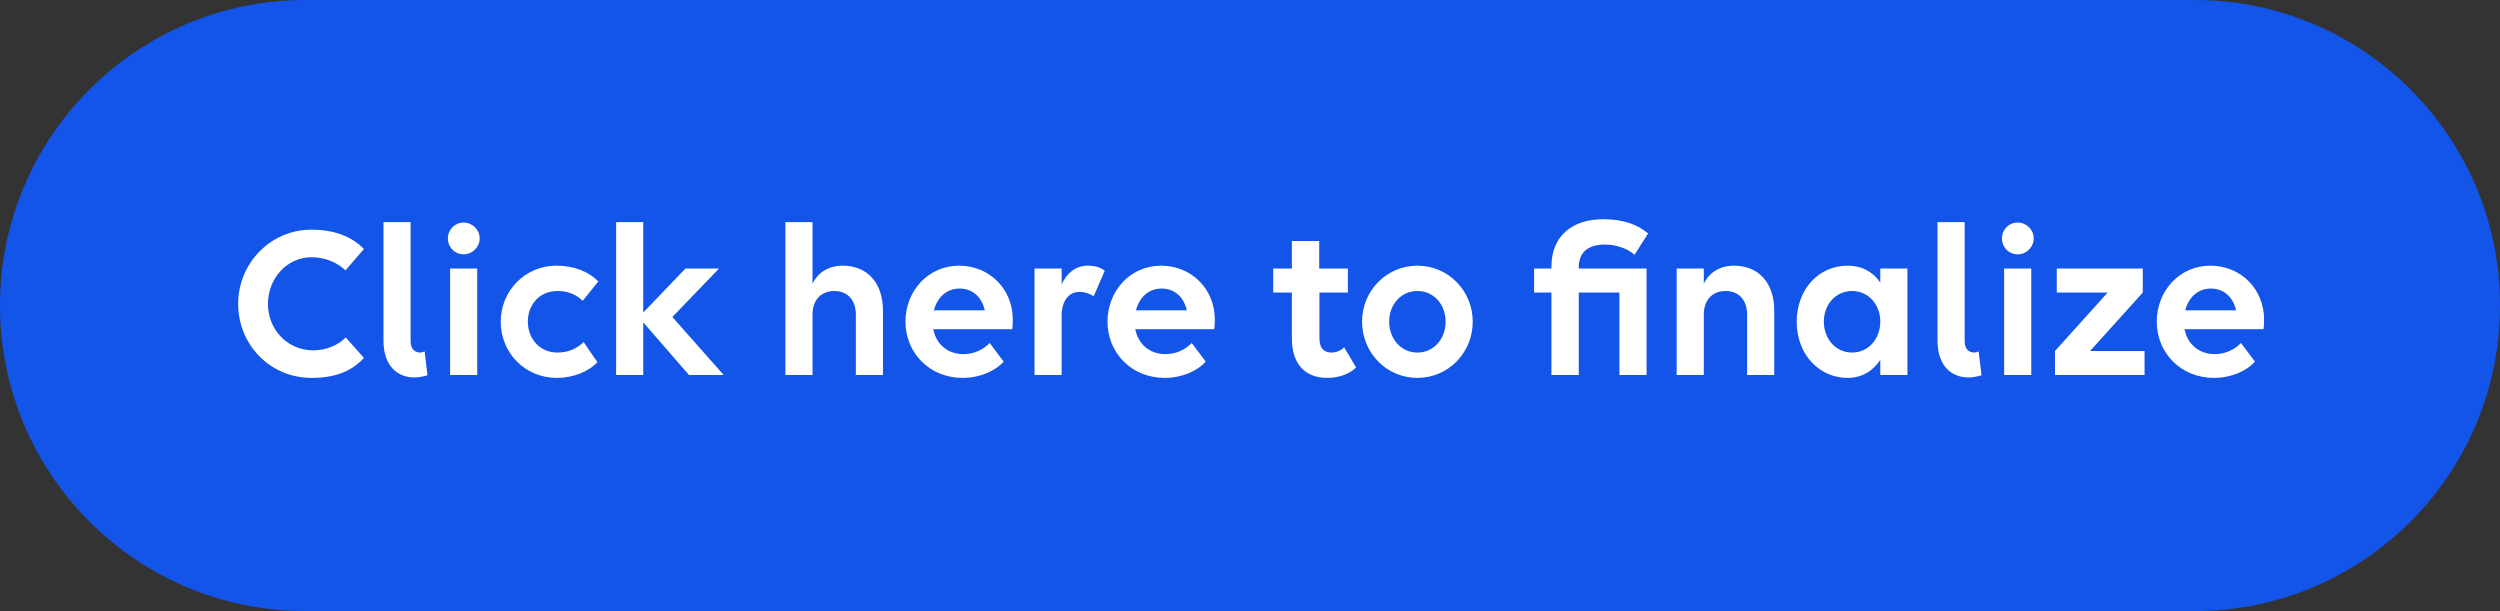 <svg width="180" height="44" viewBox="0 0 180 44" fill="none" xmlns="http://www.w3.org/2000/svg">
<rect x="0" y="0" width="180" height="44" fill="#333333" stroke="none"/>
<path d="M0 22C0 9.85 9.85 0 22 0H158C170.15 0 180 9.85 180 22V22C180 34.15 170.15 44 158 44H22C9.85 44 0 34.15 0 22V22Z" fill="#1355E9"/>
<path d="M26.204 17.928L24.876 19.464C24.284 18.92 23.452 18.52 22.428 18.52C20.684 18.52 19.292 20.024 19.292 21.88C19.292 23.72 20.684 25.224 22.556 25.224C23.436 25.224 24.316 24.888 24.892 24.296L26.204 25.768C25.308 26.76 24.076 27.208 22.428 27.208C19.436 27.208 17.148 24.808 17.148 21.88C17.148 18.92 19.516 16.536 22.412 16.536C24.14 16.536 25.356 17.064 26.204 17.928ZM30.571 25.304L30.779 27.016C30.491 27.112 30.123 27.176 29.835 27.176C28.731 27.176 27.611 26.472 27.611 24.52V15.992H29.563V24.568C29.563 25.16 29.899 25.384 30.251 25.384C30.347 25.384 30.475 25.352 30.571 25.304ZM33.384 18.312C32.744 18.312 32.248 17.8 32.248 17.16C32.248 16.536 32.744 16.024 33.384 16.024C34.008 16.024 34.536 16.536 34.536 17.16C34.536 17.8 34.008 18.312 33.384 18.312ZM34.36 27H32.408V19.336H34.36V27ZM41.957 21.656C41.461 21.192 40.901 20.952 40.133 20.952C38.853 20.952 38.005 21.928 38.005 23.16C38.005 24.392 38.869 25.384 40.133 25.384C40.901 25.384 41.525 25.112 42.021 24.632L43.013 26.072C42.405 26.744 41.285 27.208 40.085 27.208C37.797 27.208 36.053 25.4 36.053 23.16C36.053 20.936 37.813 19.128 40.053 19.128C41.349 19.128 42.389 19.56 43.077 20.264L41.957 21.656ZM46.313 27H44.361V15.992H46.313V22.504L49.353 19.336H51.769L48.409 22.824L52.105 27H49.609L46.313 23.208V27ZM56.549 27V15.992H58.501V20.424C58.901 19.608 59.669 19.128 60.677 19.128C62.437 19.128 63.573 20.36 63.573 22.36V27H61.621V22.648C61.621 21.608 61.029 20.952 60.069 20.952C59.109 20.952 58.501 21.608 58.501 22.648V27H56.549ZM69.306 27.208C66.922 27.208 65.194 25.4 65.194 23.16C65.194 20.936 66.842 19.128 69.05 19.128C71.242 19.128 72.922 20.808 72.922 23.016C72.922 23.272 72.906 23.576 72.874 23.704H67.194C67.402 24.76 68.202 25.496 69.37 25.496C70.154 25.496 70.81 25.16 71.258 24.696L72.266 26.04C71.674 26.696 70.586 27.208 69.306 27.208ZM69.082 20.776C68.154 20.776 67.482 21.416 67.242 22.344H70.906C70.666 21.32 69.978 20.776 69.082 20.776ZM74.486 27V19.336H76.438V20.472C76.806 19.656 77.462 19.128 78.326 19.128C78.838 19.128 79.254 19.256 79.542 19.496L78.742 21.336C78.486 21.144 78.102 21.016 77.718 21.016C76.95 21.016 76.438 21.672 76.438 22.712V27H74.486ZM83.852 27.208C81.468 27.208 79.74 25.4 79.74 23.16C79.74 20.936 81.388 19.128 83.596 19.128C85.788 19.128 87.468 20.808 87.468 23.016C87.468 23.272 87.452 23.576 87.42 23.704H81.74C81.948 24.76 82.748 25.496 83.916 25.496C84.7 25.496 85.356 25.16 85.804 24.696L86.812 26.04C86.22 26.696 85.132 27.208 83.852 27.208ZM83.628 20.776C82.7 20.776 82.028 21.416 81.788 22.344H85.452C85.212 21.32 84.524 20.776 83.628 20.776ZM91.671 21.064V19.336H93.015V17.352H94.983V19.336H97.047V21.064H94.999V24.328C94.999 25.048 95.287 25.384 95.863 25.384C96.231 25.384 96.583 25.224 96.775 25L97.639 26.456C97.223 26.872 96.503 27.208 95.559 27.208C94.007 27.208 93.015 26.248 93.015 24.376V21.064H91.671ZM102.053 27.208C99.829 27.208 98.069 25.4 98.069 23.16C98.069 20.936 99.829 19.128 102.053 19.128C104.277 19.128 106.037 20.936 106.037 23.16C106.037 25.4 104.277 27.208 102.053 27.208ZM102.053 25.384C103.237 25.384 104.085 24.392 104.085 23.16C104.085 21.928 103.237 20.952 102.053 20.952C100.869 20.952 100.021 21.928 100.021 23.16C100.021 24.392 100.869 25.384 102.053 25.384ZM110.455 21.064V19.336H111.703V19.192C111.703 17.08 113.095 15.784 115.447 15.784C116.935 15.784 117.943 16.2 118.663 16.808L117.687 18.344C117.191 17.896 116.359 17.608 115.559 17.608C114.375 17.608 113.671 18.136 113.671 19.24V19.336H118.551V27H116.599V21.064H113.671V27H111.703V21.064H110.455ZM120.721 27V19.336H122.673V20.424C123.073 19.608 123.841 19.128 124.849 19.128C126.609 19.128 127.745 20.36 127.745 22.36V27H125.793V22.648C125.793 21.608 125.201 20.952 124.241 20.952C123.281 20.952 122.673 21.608 122.673 22.648V27H120.721ZM133.029 27.208C131.013 27.208 129.365 25.56 129.365 23.16C129.365 20.856 130.917 19.128 133.029 19.128C134.069 19.128 134.869 19.592 135.381 20.344V19.336H137.333V27H135.381V25.912C134.869 26.696 134.069 27.208 133.029 27.208ZM133.349 25.384C134.533 25.384 135.381 24.392 135.381 23.16C135.381 21.928 134.533 20.952 133.349 20.952C132.165 20.952 131.317 21.928 131.317 23.16C131.317 24.392 132.165 25.384 133.349 25.384ZM142.462 25.304L142.67 27.016C142.382 27.112 142.014 27.176 141.726 27.176C140.622 27.176 139.502 26.472 139.502 24.52V15.992H141.454V24.568C141.454 25.16 141.79 25.384 142.142 25.384C142.238 25.384 142.366 25.352 142.462 25.304ZM145.275 18.312C144.635 18.312 144.139 17.8 144.139 17.16C144.139 16.536 144.635 16.024 145.275 16.024C145.899 16.024 146.427 16.536 146.427 17.16C146.427 17.8 145.899 18.312 145.275 18.312ZM146.251 27H144.299V19.336H146.251V27ZM147.96 25.272L151.752 21.064H148.088V19.336H154.28V21.064L150.488 25.272H154.408V27H147.96V25.272ZM159.399 27.208C157.015 27.208 155.287 25.4 155.287 23.16C155.287 20.936 156.935 19.128 159.143 19.128C161.335 19.128 163.015 20.808 163.015 23.016C163.015 23.272 162.999 23.576 162.967 23.704H157.287C157.495 24.76 158.295 25.496 159.463 25.496C160.247 25.496 160.903 25.16 161.351 24.696L162.359 26.04C161.767 26.696 160.679 27.208 159.399 27.208ZM159.175 20.776C158.247 20.776 157.575 21.416 157.335 22.344H160.999C160.759 21.32 160.071 20.776 159.175 20.776Z" fill="white"/>
</svg>
